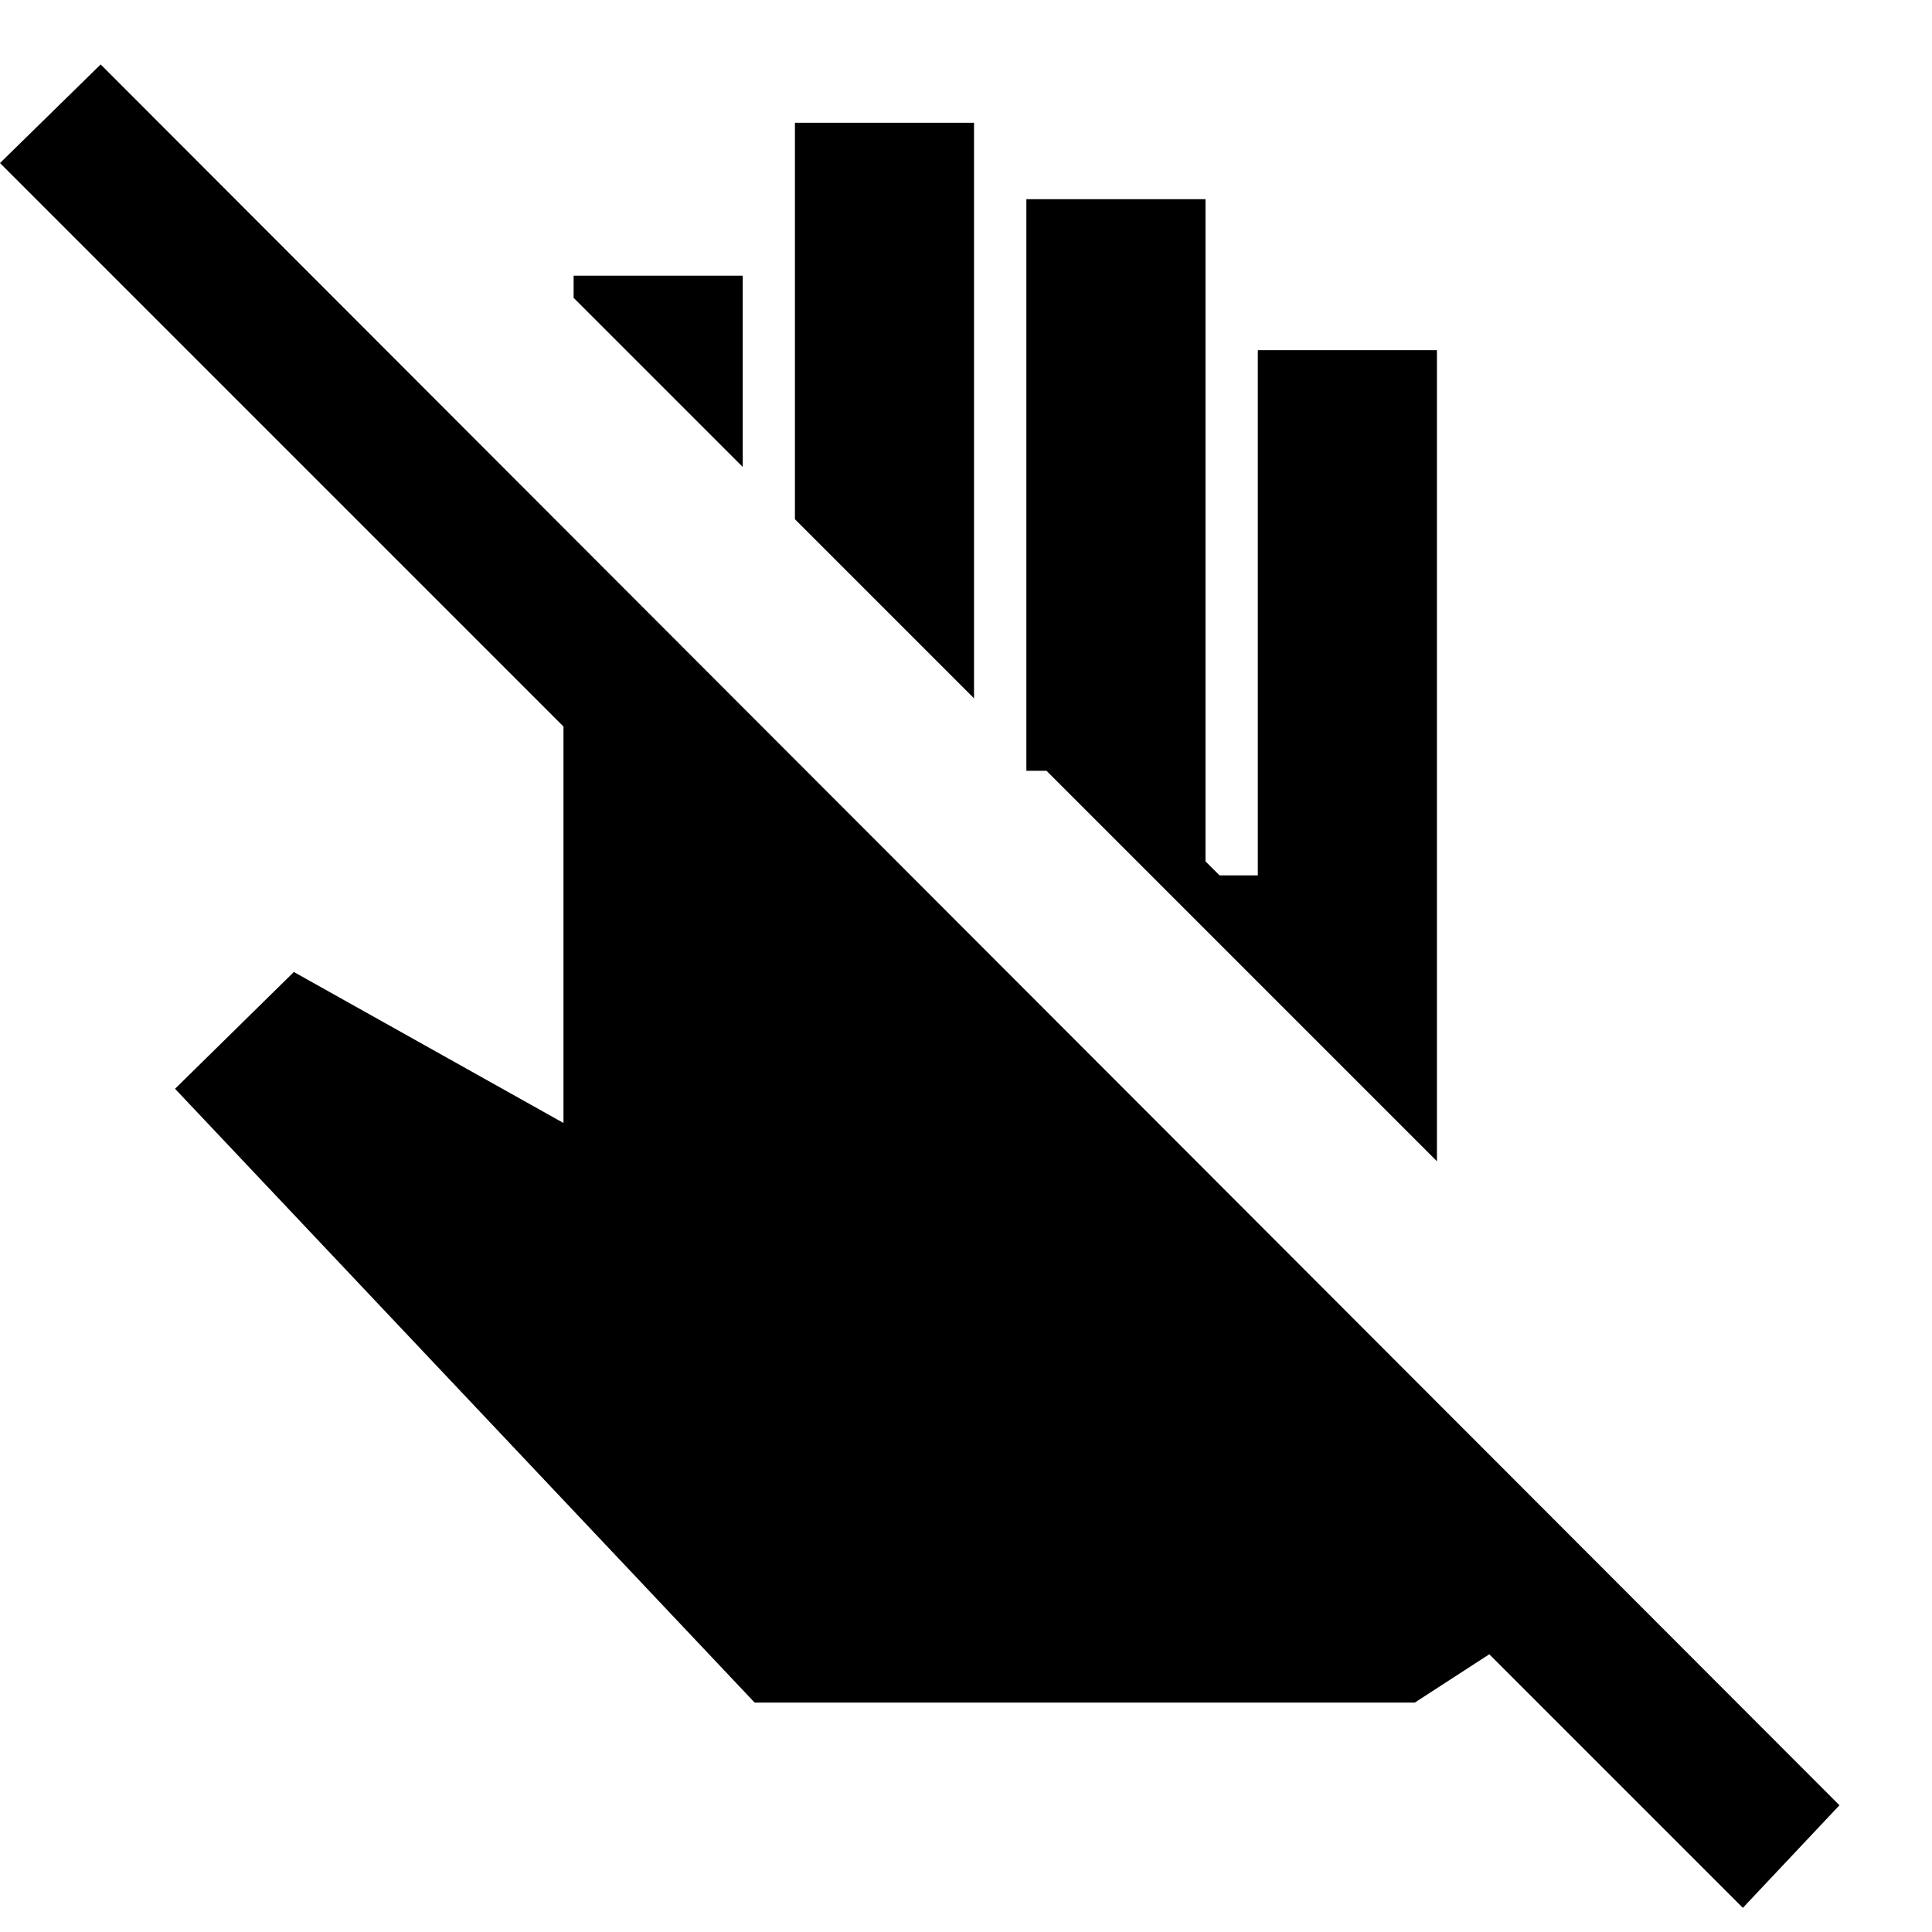 <svg xmlns="http://www.w3.org/2000/svg" height="20" width="20"><path d="m18.042 19.75-2.625-2.625-.771.5H7.812l-6-6.354 1.23-1.209 2.791 1.563V7.521L0 1.688 1.042.667l18 18.021Zm-3.167-7.729-4.042-4.042h-.208V2.062h1.854v6.855l.146.145h.396V3.625h1.854Zm-4.792-4.792L8.229 5.375V1.271h1.854ZM7.688 4.833l-1.75-1.75v-.229h1.75Z"/></svg>